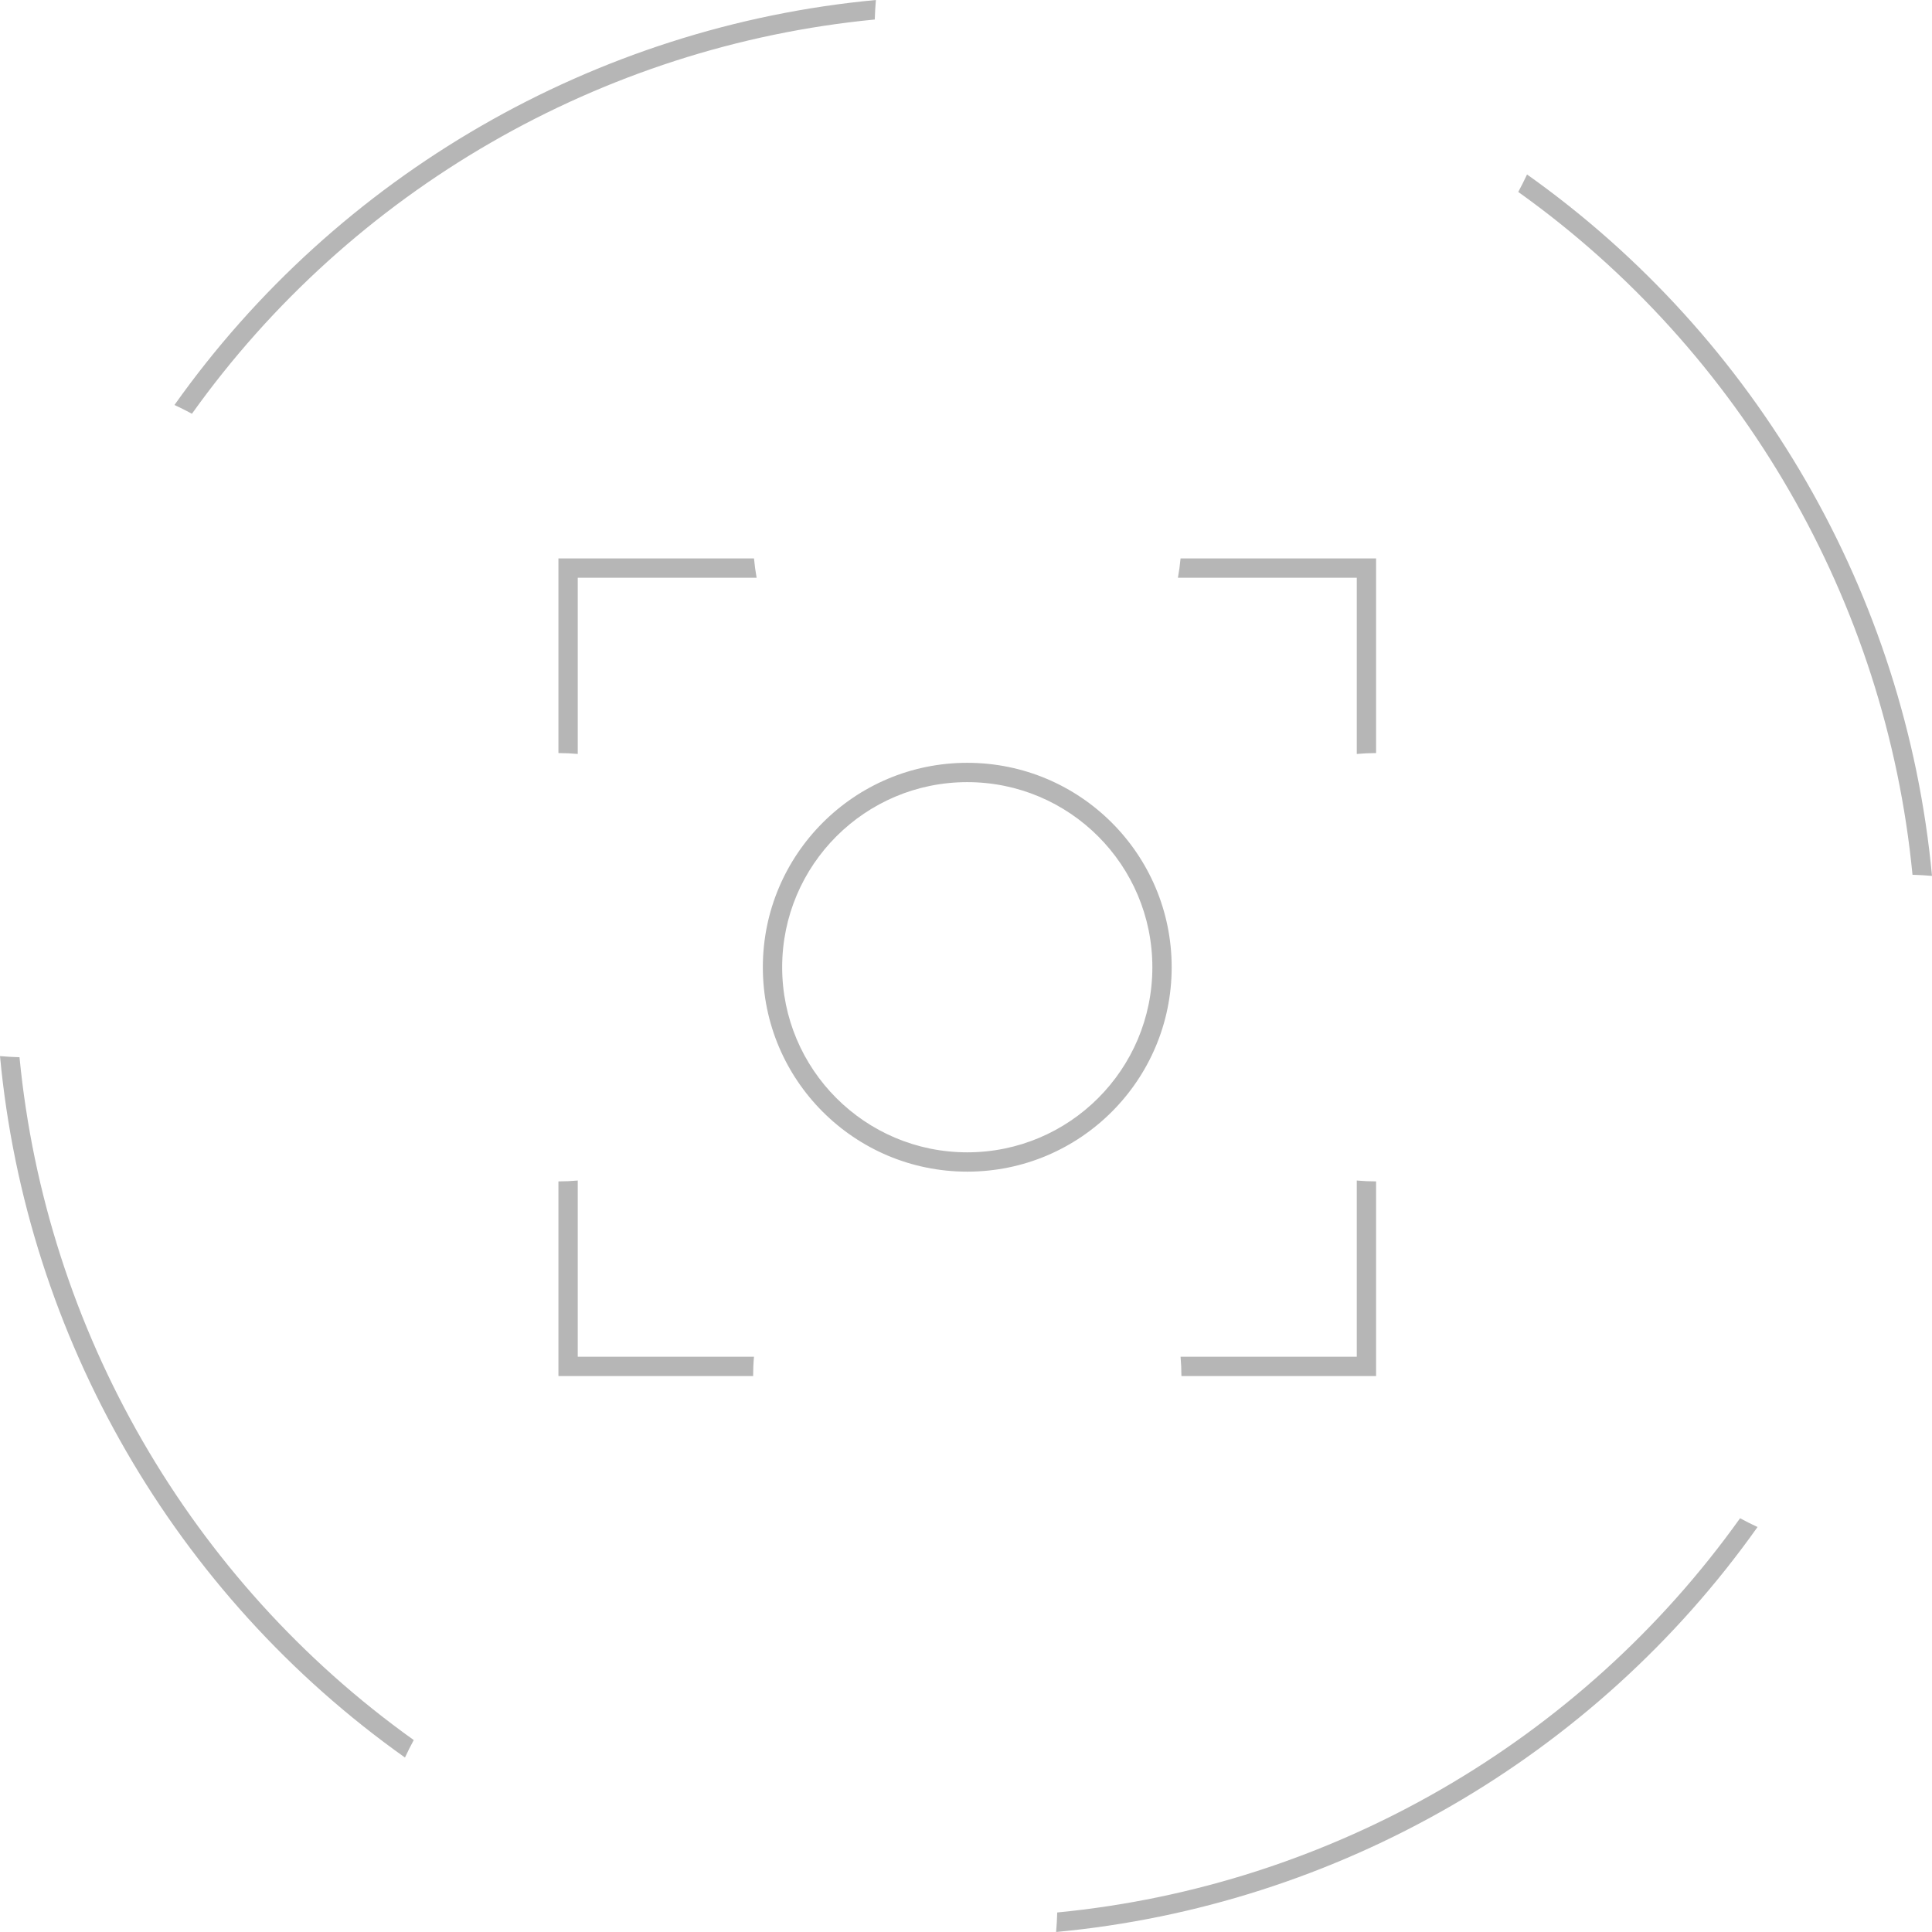 <svg width="72" height="72" viewBox="0 0 72 72" fill="none" xmlns="http://www.w3.org/2000/svg">
<g clip-path="url(#clip0_1063_237)">
<path fill-rule="evenodd" clip-rule="evenodd" d="M56.908 6.502C56.805 6.723 56.696 6.94 56.581 7.153C64.906 13.095 70.29 22.419 71.273 32.6C71.514 32.607 71.757 32.621 72 32.642C71.022 22.174 65.485 12.583 56.908 6.502ZM32.6 0.727C32.607 0.486 32.621 0.243 32.642 0C22.174 0.978 12.583 6.515 6.502 15.092C6.723 15.195 6.94 15.304 7.153 15.419C13.095 7.094 22.419 1.71 32.6 0.727ZM0.727 39.4C0.486 39.393 0.243 39.379 0 39.358C0.978 49.826 6.515 59.417 15.092 65.498C15.195 65.277 15.304 65.06 15.419 64.847C7.094 58.905 1.71 49.581 0.727 39.4ZM65.498 56.908C59.417 65.485 49.826 71.022 39.358 72C39.379 71.757 39.393 71.514 39.4 71.272C49.581 70.29 58.905 64.906 64.847 56.581C65.06 56.696 65.277 56.805 65.498 56.908ZM36.047 42.944C39.857 42.944 42.945 39.856 42.945 36.046C42.945 32.236 39.857 29.148 36.047 29.148C32.238 29.148 29.149 32.236 29.149 36.046C29.149 39.856 32.238 42.944 36.047 42.944ZM36.047 43.664C40.255 43.664 43.665 40.253 43.665 36.046C43.665 31.839 40.255 28.428 36.047 28.428C31.84 28.428 28.429 31.839 28.429 36.046C28.429 40.253 31.84 43.664 36.047 43.664ZM28.099 20.81H21.531H20.811V21.53L20.811 28.065C21.054 28.065 21.294 28.076 21.531 28.097V21.53H28.197C28.154 21.294 28.121 21.053 28.099 20.81ZM43.898 21.53H50.563V28.098C50.8 28.076 51.041 28.065 51.283 28.065H51.283V21.53V20.81H50.563H43.996C43.974 21.053 43.941 21.294 43.898 21.53ZM50.563 50.562V43.995C50.8 44.016 51.041 44.027 51.283 44.027H51.283V50.562V51.282H50.563H44.028C44.028 51.039 44.017 50.799 43.996 50.562H50.563ZM21.531 51.282H28.067C28.067 51.039 28.077 50.799 28.099 50.562H21.531V43.995C21.294 44.016 21.054 44.027 20.811 44.027L20.811 50.562V51.282H21.531Z" fill="#B6B6B6"/>
</g>
<defs>
<clipPath id="clip0_1063_237">
<rect width="72" height="72" fill="white"/>
</clipPath>
</defs>
</svg>

